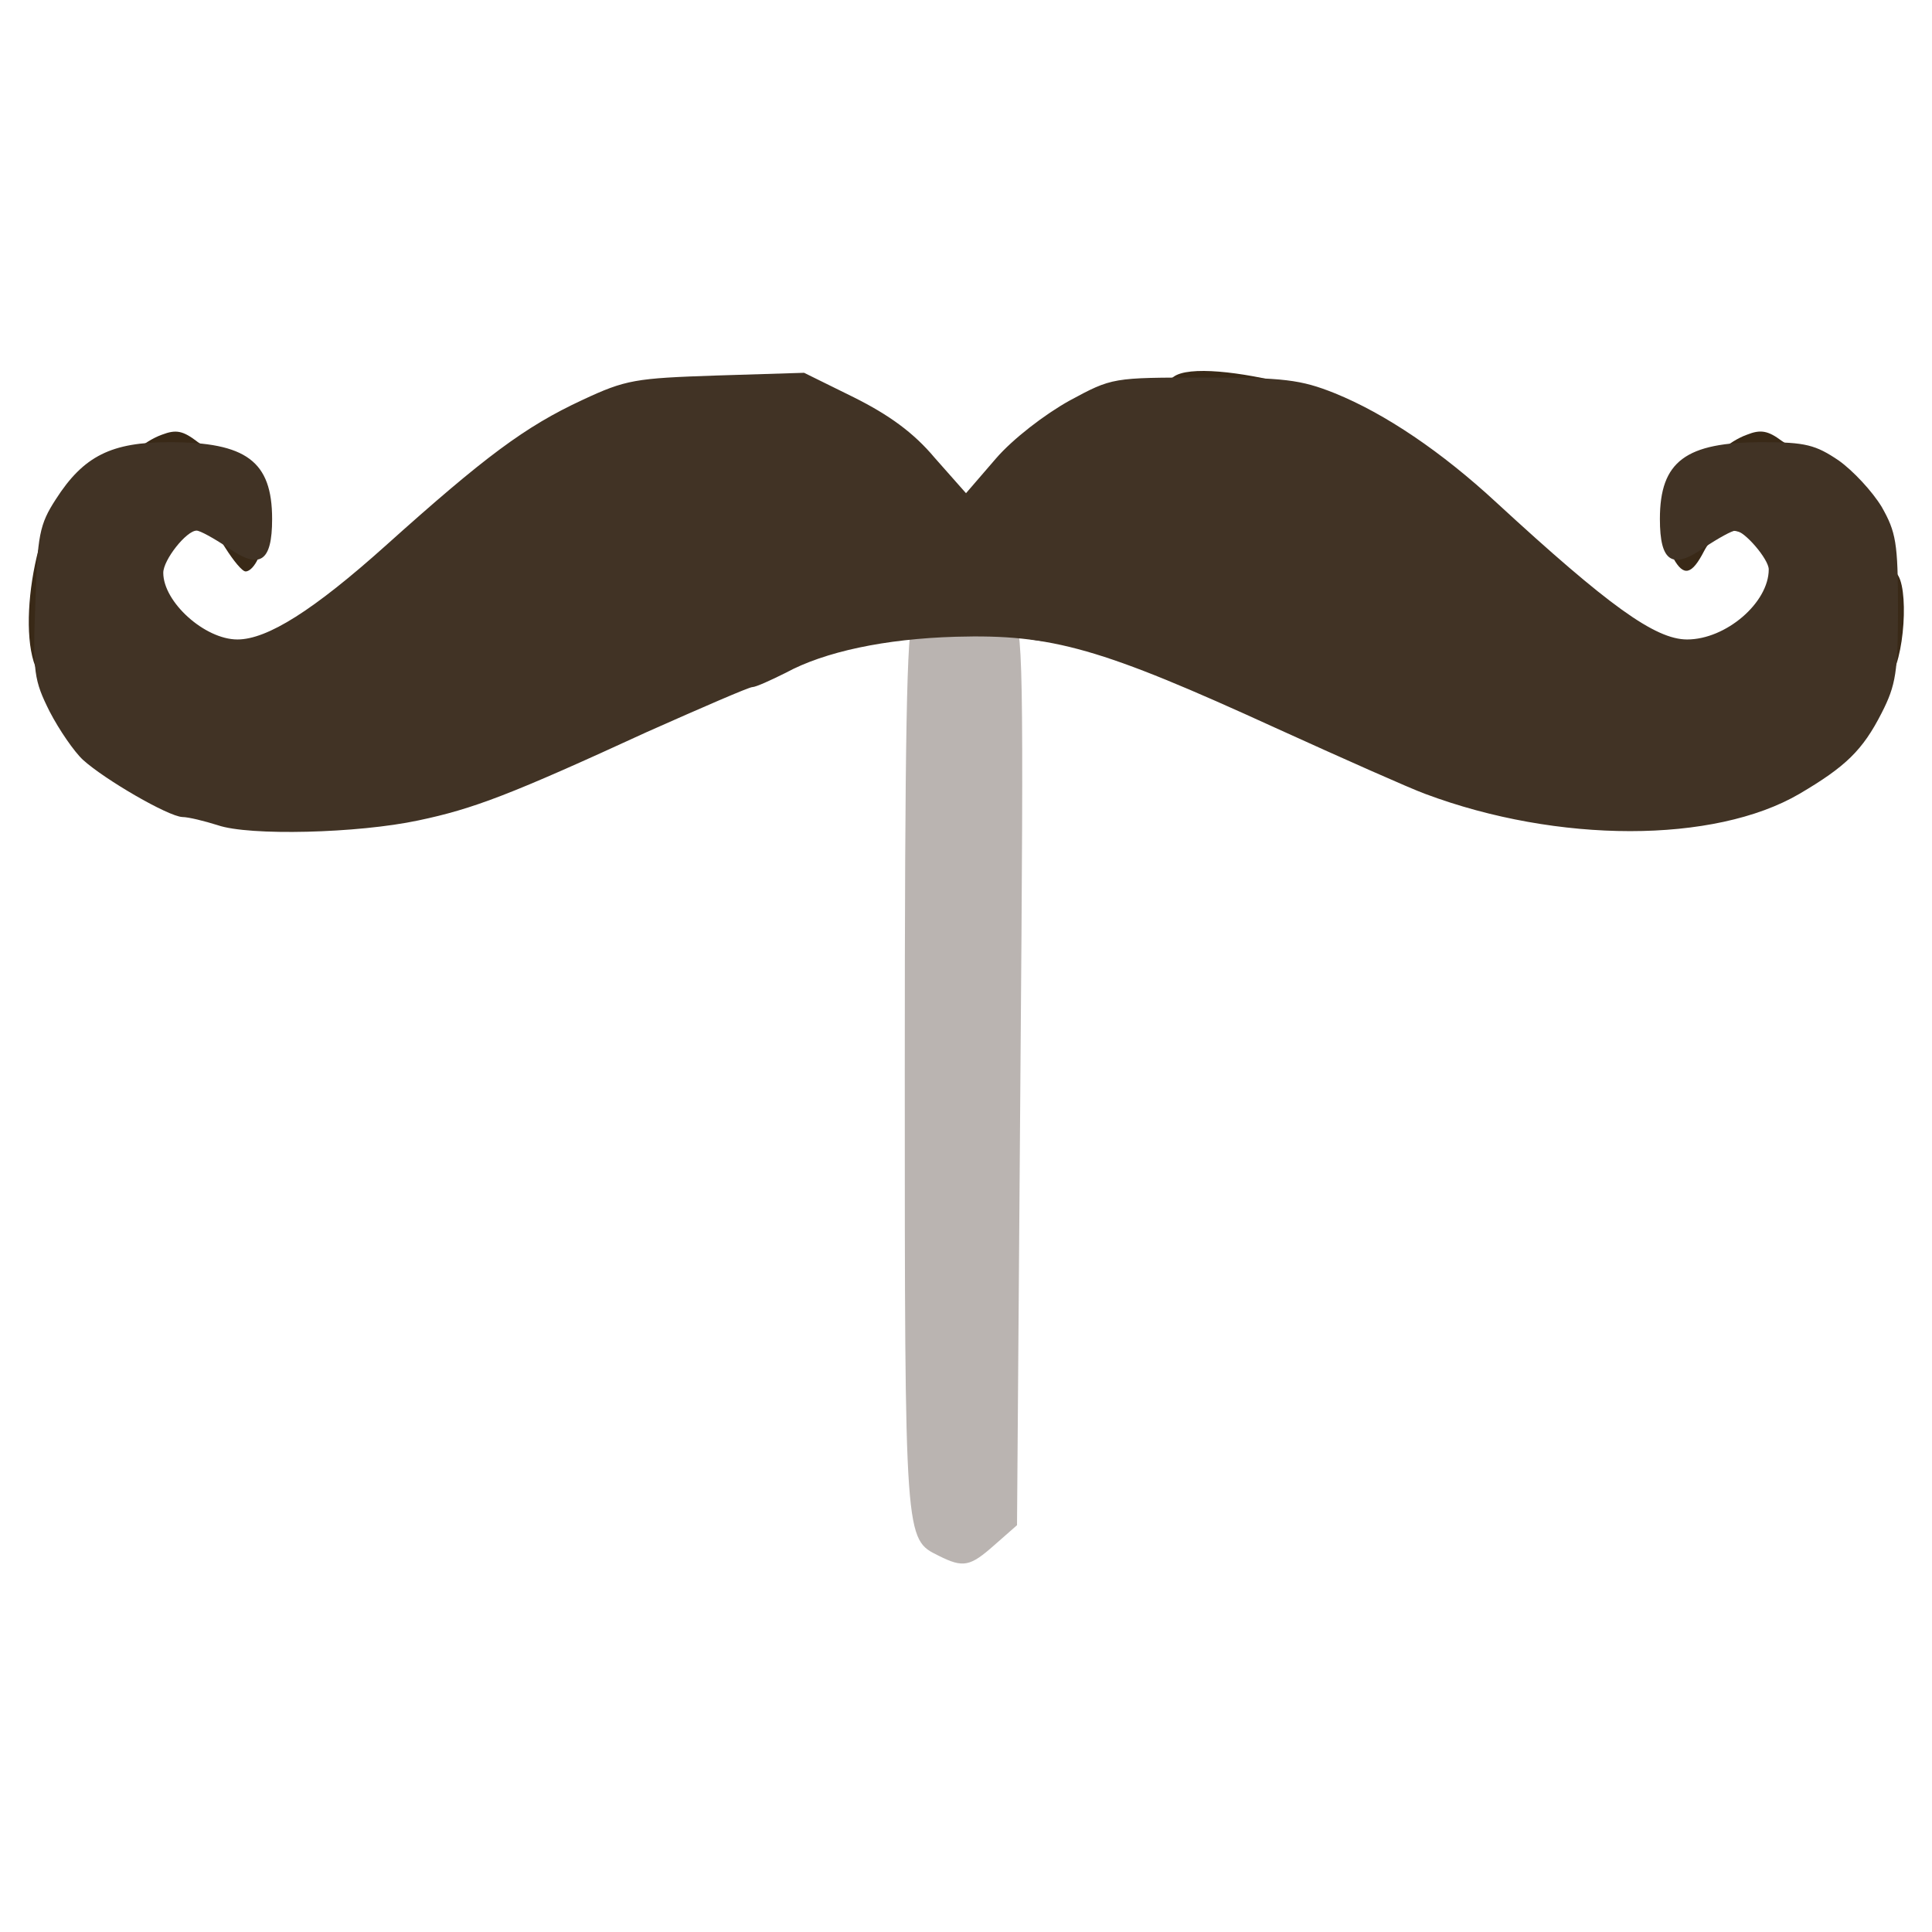 <!DOCTYPE svg PUBLIC "-//W3C//DTD SVG 20010904//EN" "http://www.w3.org/TR/2001/REC-SVG-20010904/DTD/svg10.dtd">
<svg version="1.0" xmlns="http://www.w3.org/2000/svg" width="284px" height="284px" viewBox="0 0 2840 2840" preserveAspectRatio="xMidYMid meet">
<g id="layer101" fill="#2e1a00" stroke="none">
 </g>
<g id="layer102" fill="#392917" stroke="none">
 <path d="M535 1201 c-7 -13 3 -18 50 -26 46 -8 103 -24 126 -36 9 -4 33 -11 53 -14 20 -4 39 -11 42 -16 16 -27 124 -63 124 -41 0 10 -101 62 -120 62 -9 0 -26 7 -39 16 -13 9 -37 20 -55 25 -174 44 -172 44 -181 30z"/>
 <path d="M2075 1150 c-16 -11 -37 -20 -45 -20 -13 0 -69 -25 -233 -106 -16 -8 -35 -14 -42 -14 -7 0 -15 -5 -17 -12 -5 -15 -123 -47 -200 -55 -60 -6 -95 -27 -64 -39 23 -9 131 12 180 35 58 26 80 34 89 32 5 -1 20 5 35 12 54 28 138 66 171 78 18 7 48 22 66 35 18 12 48 25 66 29 36 8 59 22 59 36 0 15 -34 10 -65 -11z"/>
 <path d="M120 1101 c-16 -16 -32 -41 -36 -57 -4 -16 -14 -37 -22 -47 -42 -48 -12 -242 45 -287 31 -24 50 -16 29 13 -51 71 -55 91 -47 274 1 12 19 43 41 68 22 26 38 51 35 56 -9 14 -14 12 -45 -20z"/>
 <path d="M2675 1121 c-3 -5 13 -30 35 -56 41 -47 45 -63 41 -147 -3 -59 14 -95 36 -76 20 17 13 131 -11 157 -9 10 -16 24 -16 32 0 38 -70 113 -85 90z"/>
 <path d="M375 960 c-3 -6 5 -14 20 -20 28 -11 130 -83 140 -100 3 -6 20 -17 37 -26 l31 -16 -20 33 c-10 19 -30 39 -43 46 -13 6 -27 19 -32 28 -5 9 -34 27 -65 40 -64 29 -60 28 -68 15z"/>
 <path d="M1150 961 c0 -13 80 -43 125 -46 22 -2 48 -6 58 -10 21 -9 50 1 42 15 -3 5 -16 10 -28 10 -12 0 -55 9 -95 20 -79 22 -102 25 -102 11z"/>
 <path d="M2465 963 c-60 -4 -115 -31 -115 -55 0 -24 5 -23 62 12 26 17 57 30 69 30 32 0 75 -26 108 -67 25 -30 31 -34 37 -20 6 16 -21 62 -48 84 -18 14 -55 19 -113 16z"/>
 <path d="M213 824 c-7 -20 54 -84 80 -84 19 0 76 35 89 54 8 11 -8 46 -21 46 -5 0 -18 -16 -30 -35 -13 -22 -28 -35 -41 -35 -13 0 -28 13 -41 35 -24 39 -27 41 -36 19z"/>
 <path d="M2460 821 c-5 -11 -10 -24 -10 -29 0 -12 79 -52 102 -52 20 0 78 56 78 75 0 26 -17 24 -39 -5 -29 -40 -65 -40 -86 0 -18 35 -30 38 -45 11z"/>
 <path d="M2742 784 c-11 -22 -34 -52 -51 -69 -28 -26 -39 -29 -99 -31 -62 -1 -69 1 -99 29 -29 27 -33 29 -39 12 -8 -21 27 -55 57 -55 10 0 21 -5 24 -11 4 -5 19 -15 33 -20 20 -8 31 -6 51 9 14 10 39 22 55 26 55 14 124 112 97 139 -6 6 -16 -4 -29 -29z"/>
 <path d="M346 711 c-27 -28 -31 -29 -107 -26 -43 2 -79 -1 -79 -6 0 -5 9 -9 19 -9 11 0 23 -5 26 -11 4 -5 19 -15 33 -20 21 -8 31 -6 53 11 16 11 35 20 43 20 18 0 56 38 56 57 0 20 -14 15 -44 -16z"/>
 <path d="M1330 683 c-46 -42 -135 -93 -162 -93 -9 0 -19 -4 -23 -9 -12 -20 15 -20 76 -1 61 20 140 74 159 110 19 35 -8 31 -50 -7z"/>
 <path d="M790 641 c0 -15 84 -60 131 -70 45 -10 81 2 43 15 -39 12 -100 37 -126 50 -30 16 -48 18 -48 5z"/>
 <path d="M1978 629 c-74 -40 -130 -55 -173 -46 -26 6 -50 5 -70 -3 -29 -11 -30 -12 -10 -26 44 -33 307 35 323 84 6 18 -27 14 -70 -9z"/>
 </g>
<g id="layer103" fill="#bab4b1" stroke="none">
 <path d="M1380 2287 c-50 -25 -50 -17 -50 -712 0 -493 3 -654 12 -663 14 -14 121 -16 146 -3 16 8 17 58 12 671 l-5 662 -33 29 c-36 32 -46 34 -82 16z"/>
 </g>
<g id="layer104" fill="#413325" stroke="none">
 <path d="M320 1213 c-19 -6 -43 -12 -52 -12 -21 -1 -114 -55 -146 -84 -13 -12 -35 -44 -49 -71 -23 -46 -25 -58 -21 -160 3 -99 6 -115 30 -152 41 -64 82 -84 167 -84 113 0 151 28 151 113 0 63 -18 75 -65 42 -21 -14 -41 -25 -46 -25 -15 0 -49 43 -49 62 0 43 61 98 109 98 44 0 112 -43 218 -138 146 -131 205 -175 289 -214 64 -30 78 -32 197 -36 l129 -4 73 36 c52 26 88 52 119 89 l46 52 44 -51 c25 -29 72 -65 108 -85 63 -34 63 -34 198 -34 117 0 142 3 192 23 74 30 157 86 238 161 164 151 233 201 280 201 57 0 120 -54 120 -103 0 -15 -36 -57 -49 -57 -5 0 -25 11 -46 25 -47 33 -65 21 -65 -42 0 -85 38 -113 151 -113 63 0 78 4 112 27 21 15 49 45 63 68 21 37 24 53 24 149 0 93 -3 113 -24 154 -28 55 -53 79 -121 119 -125 73 -355 73 -550 0 -22 -8 -121 -52 -220 -97 -256 -117 -328 -138 -470 -134 -104 3 -193 22 -250 53 -22 11 -44 21 -49 21 -5 0 -74 30 -155 66 -200 92 -255 113 -336 130 -89 19 -249 23 -295 7z"/>
 </g>

</svg>
